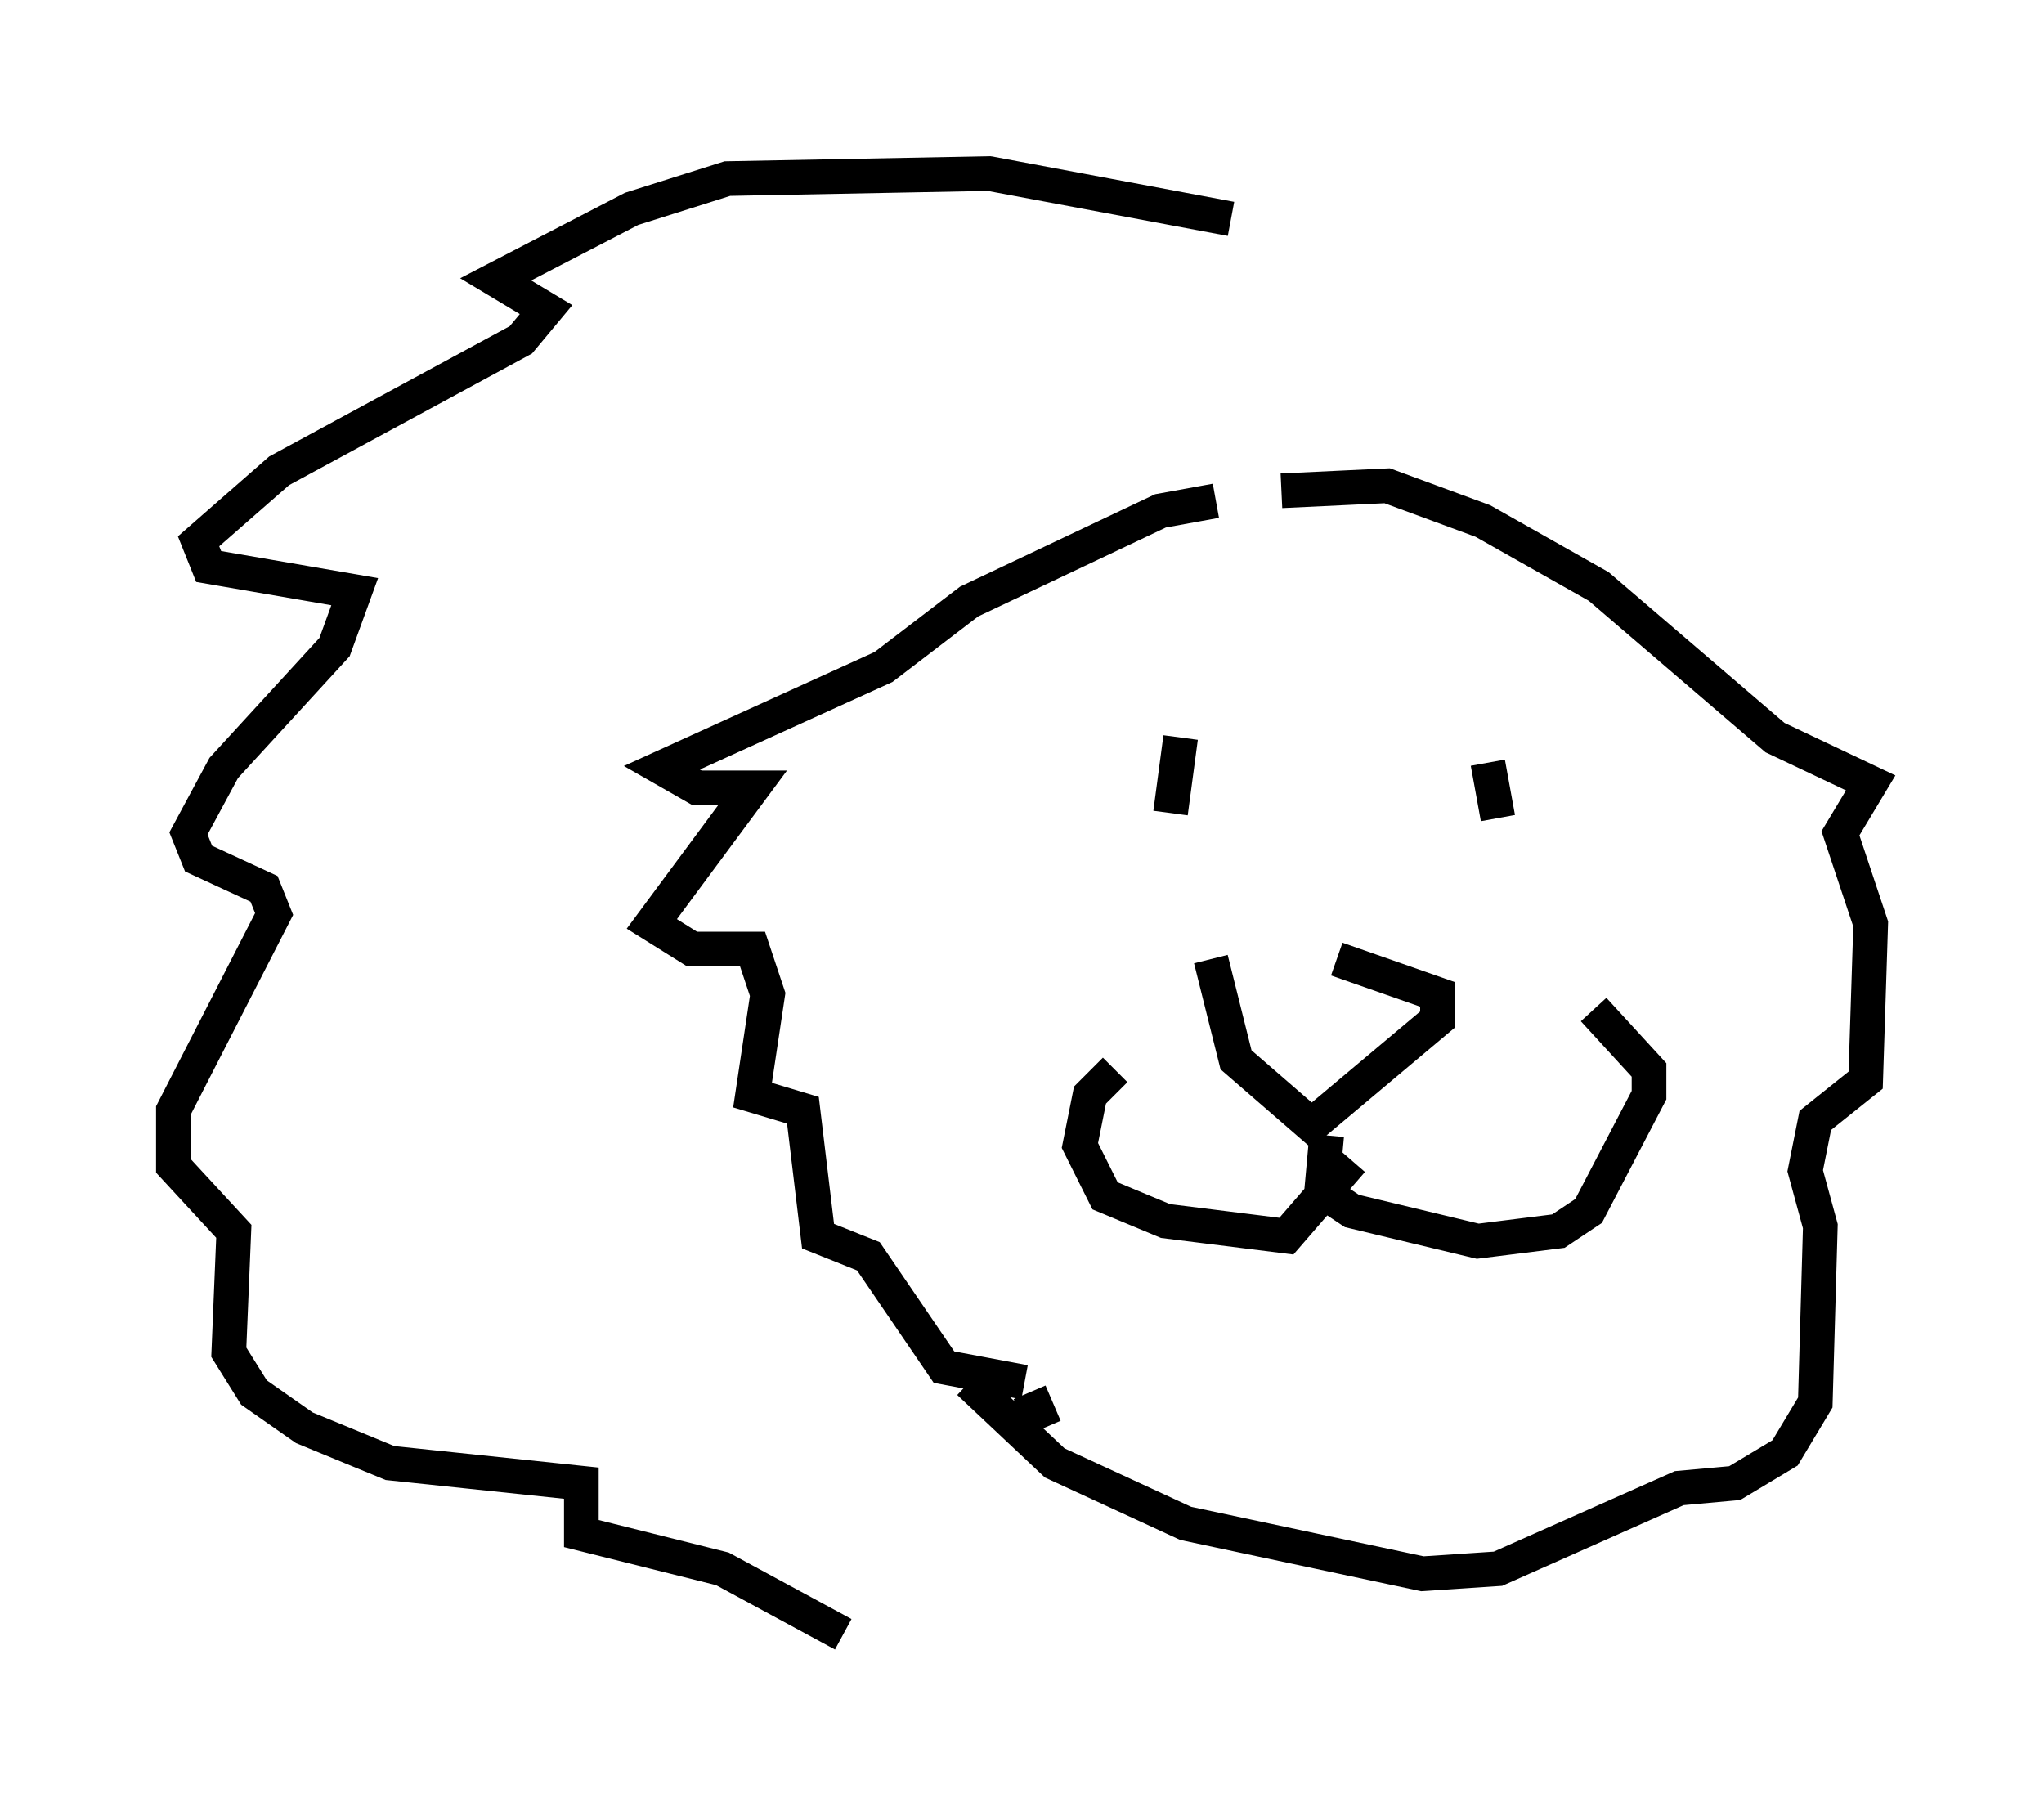 <?xml version="1.0" encoding="utf-8" ?>
<svg baseProfile="full" height="52.123" version="1.1" width="58.95" xmlns="http://www.w3.org/2000/svg" xmlns:ev="http://www.w3.org/2001/xml-events" xmlns:xlink="http://www.w3.org/1999/xlink"><defs /><rect fill="white" height="52.123" width="58.95" x="0" y="0" /><path d="M35.067, 27.804 m3.486, -0.145 l2.905, 1.017 0.0, 0.726 l-3.631, 3.05 -2.179, -1.888 l-0.726, -2.905 m-2.76, 3.196 l-0.726, 0.726 -0.291, 1.453 l0.726, 1.453 1.743, 0.726 l3.486, 0.436 1.888, -2.179 m-0.726, -0.726 l-0.145, 1.598 0.872, 0.581 l3.631, 0.872 2.324, -0.291 l0.872, -0.581 1.743, -3.341 l0.0, -0.726 -1.598, -1.743 m-11.911, -7.844 l-0.291, 2.179 m9.151, -1.453 l0.291, 1.598 m-8.134, -9.151 l-1.598, 0.291 -5.52, 2.615 l-2.469, 1.888 -6.391, 2.905 l1.017, 0.581 1.598, 0.0 l-2.905, 3.922 1.162, 0.726 l1.743, 0.0 0.436, 1.307 l-0.436, 2.905 1.453, 0.436 l0.436, 3.631 1.453, 0.581 l2.179, 3.196 2.324, 0.436 m0.145, 0.291 l0.436, 1.017 m6.827, -27.017 l3.05, -0.145 2.76, 1.017 l3.341, 1.888 5.084, 4.358 l2.76, 1.307 -0.872, 1.453 l0.872, 2.615 -0.145, 4.503 l-1.453, 1.162 -0.291, 1.453 l0.436, 1.598 -0.145, 5.084 l-0.872, 1.453 -1.453, 0.872 l-1.598, 0.145 -5.229, 2.324 l-2.179, 0.145 -6.827, -1.453 l-3.777, -1.743 -2.469, -2.324 m7.553, -33.553 l-6.972, -1.307 -7.553, 0.145 l-2.76, 0.872 -3.922, 2.034 l1.453, 0.872 -0.726, 0.872 l-6.972, 3.777 -2.324, 2.034 l0.291, 0.726 4.212, 0.726 l-0.581, 1.598 -3.196, 3.486 l-1.017, 1.888 0.291, 0.726 l1.888, 0.872 0.291, 0.726 l-2.905, 5.665 0.0, 1.598 l1.743, 1.888 -0.145, 3.486 l0.726, 1.162 1.453, 1.017 l2.469, 1.017 5.52, 0.581 l0.0, 1.453 4.067, 1.017 l3.486, 1.888 " fill="none" stroke="black" stroke-width="1" /></svg>